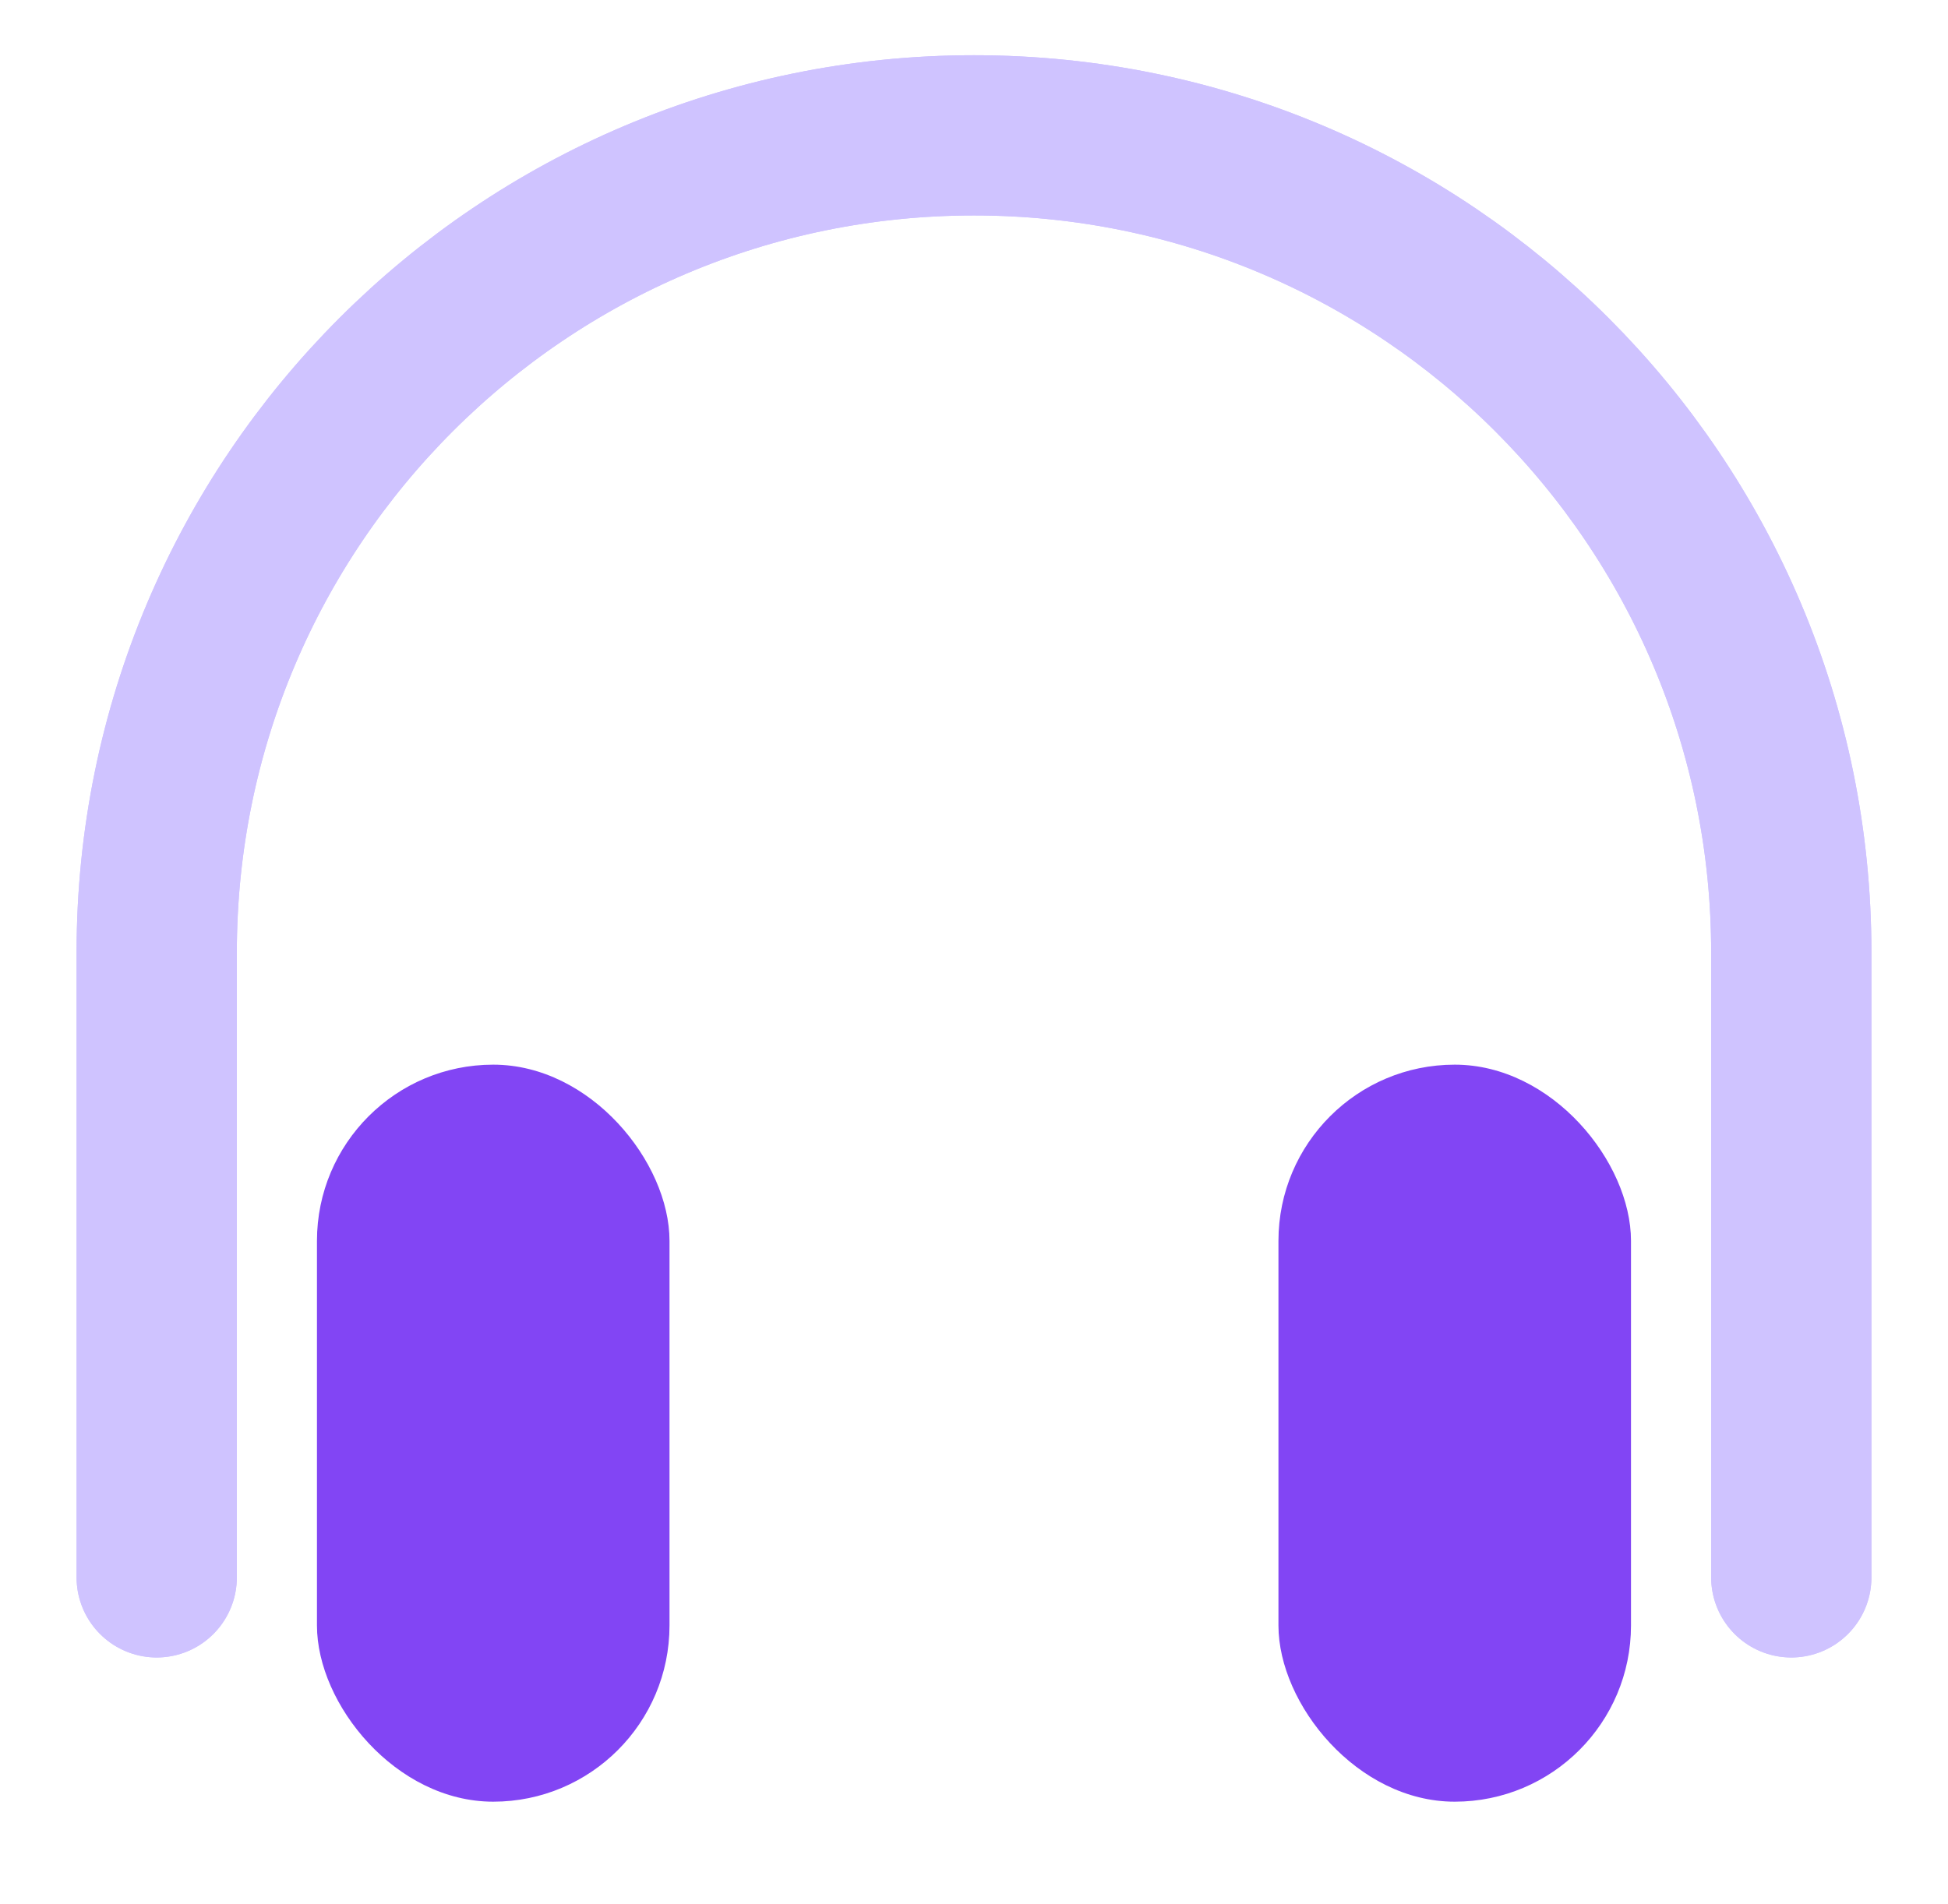 <svg width="45" height="44" viewBox="0 0 45 44" fill="none" xmlns="http://www.w3.org/2000/svg">
<path d="M41.38 36.445V22.007C41.38 11.58 32.927 3.127 22.5 3.127V3.127C12.073 3.127 3.62 11.58 3.62 22.007V36.445" stroke="#CFC3FF" stroke-width="3.702" stroke-linecap="round"/>
<path d="M41.38 36.445V22.007C41.38 11.58 32.927 3.127 22.5 3.127V3.127C12.073 3.127 3.62 11.58 3.62 22.007V36.445" stroke="#CFC3FF" stroke-width="3.702" stroke-linecap="round"/>
<rect x="7.322" y="24.599" width="8.144" height="17.029" rx="4.072" fill="#8245F4"/>
<rect x="29.533" y="24.599" width="8.144" height="17.029" rx="4.072" fill="#8245F4"/>
</svg>
